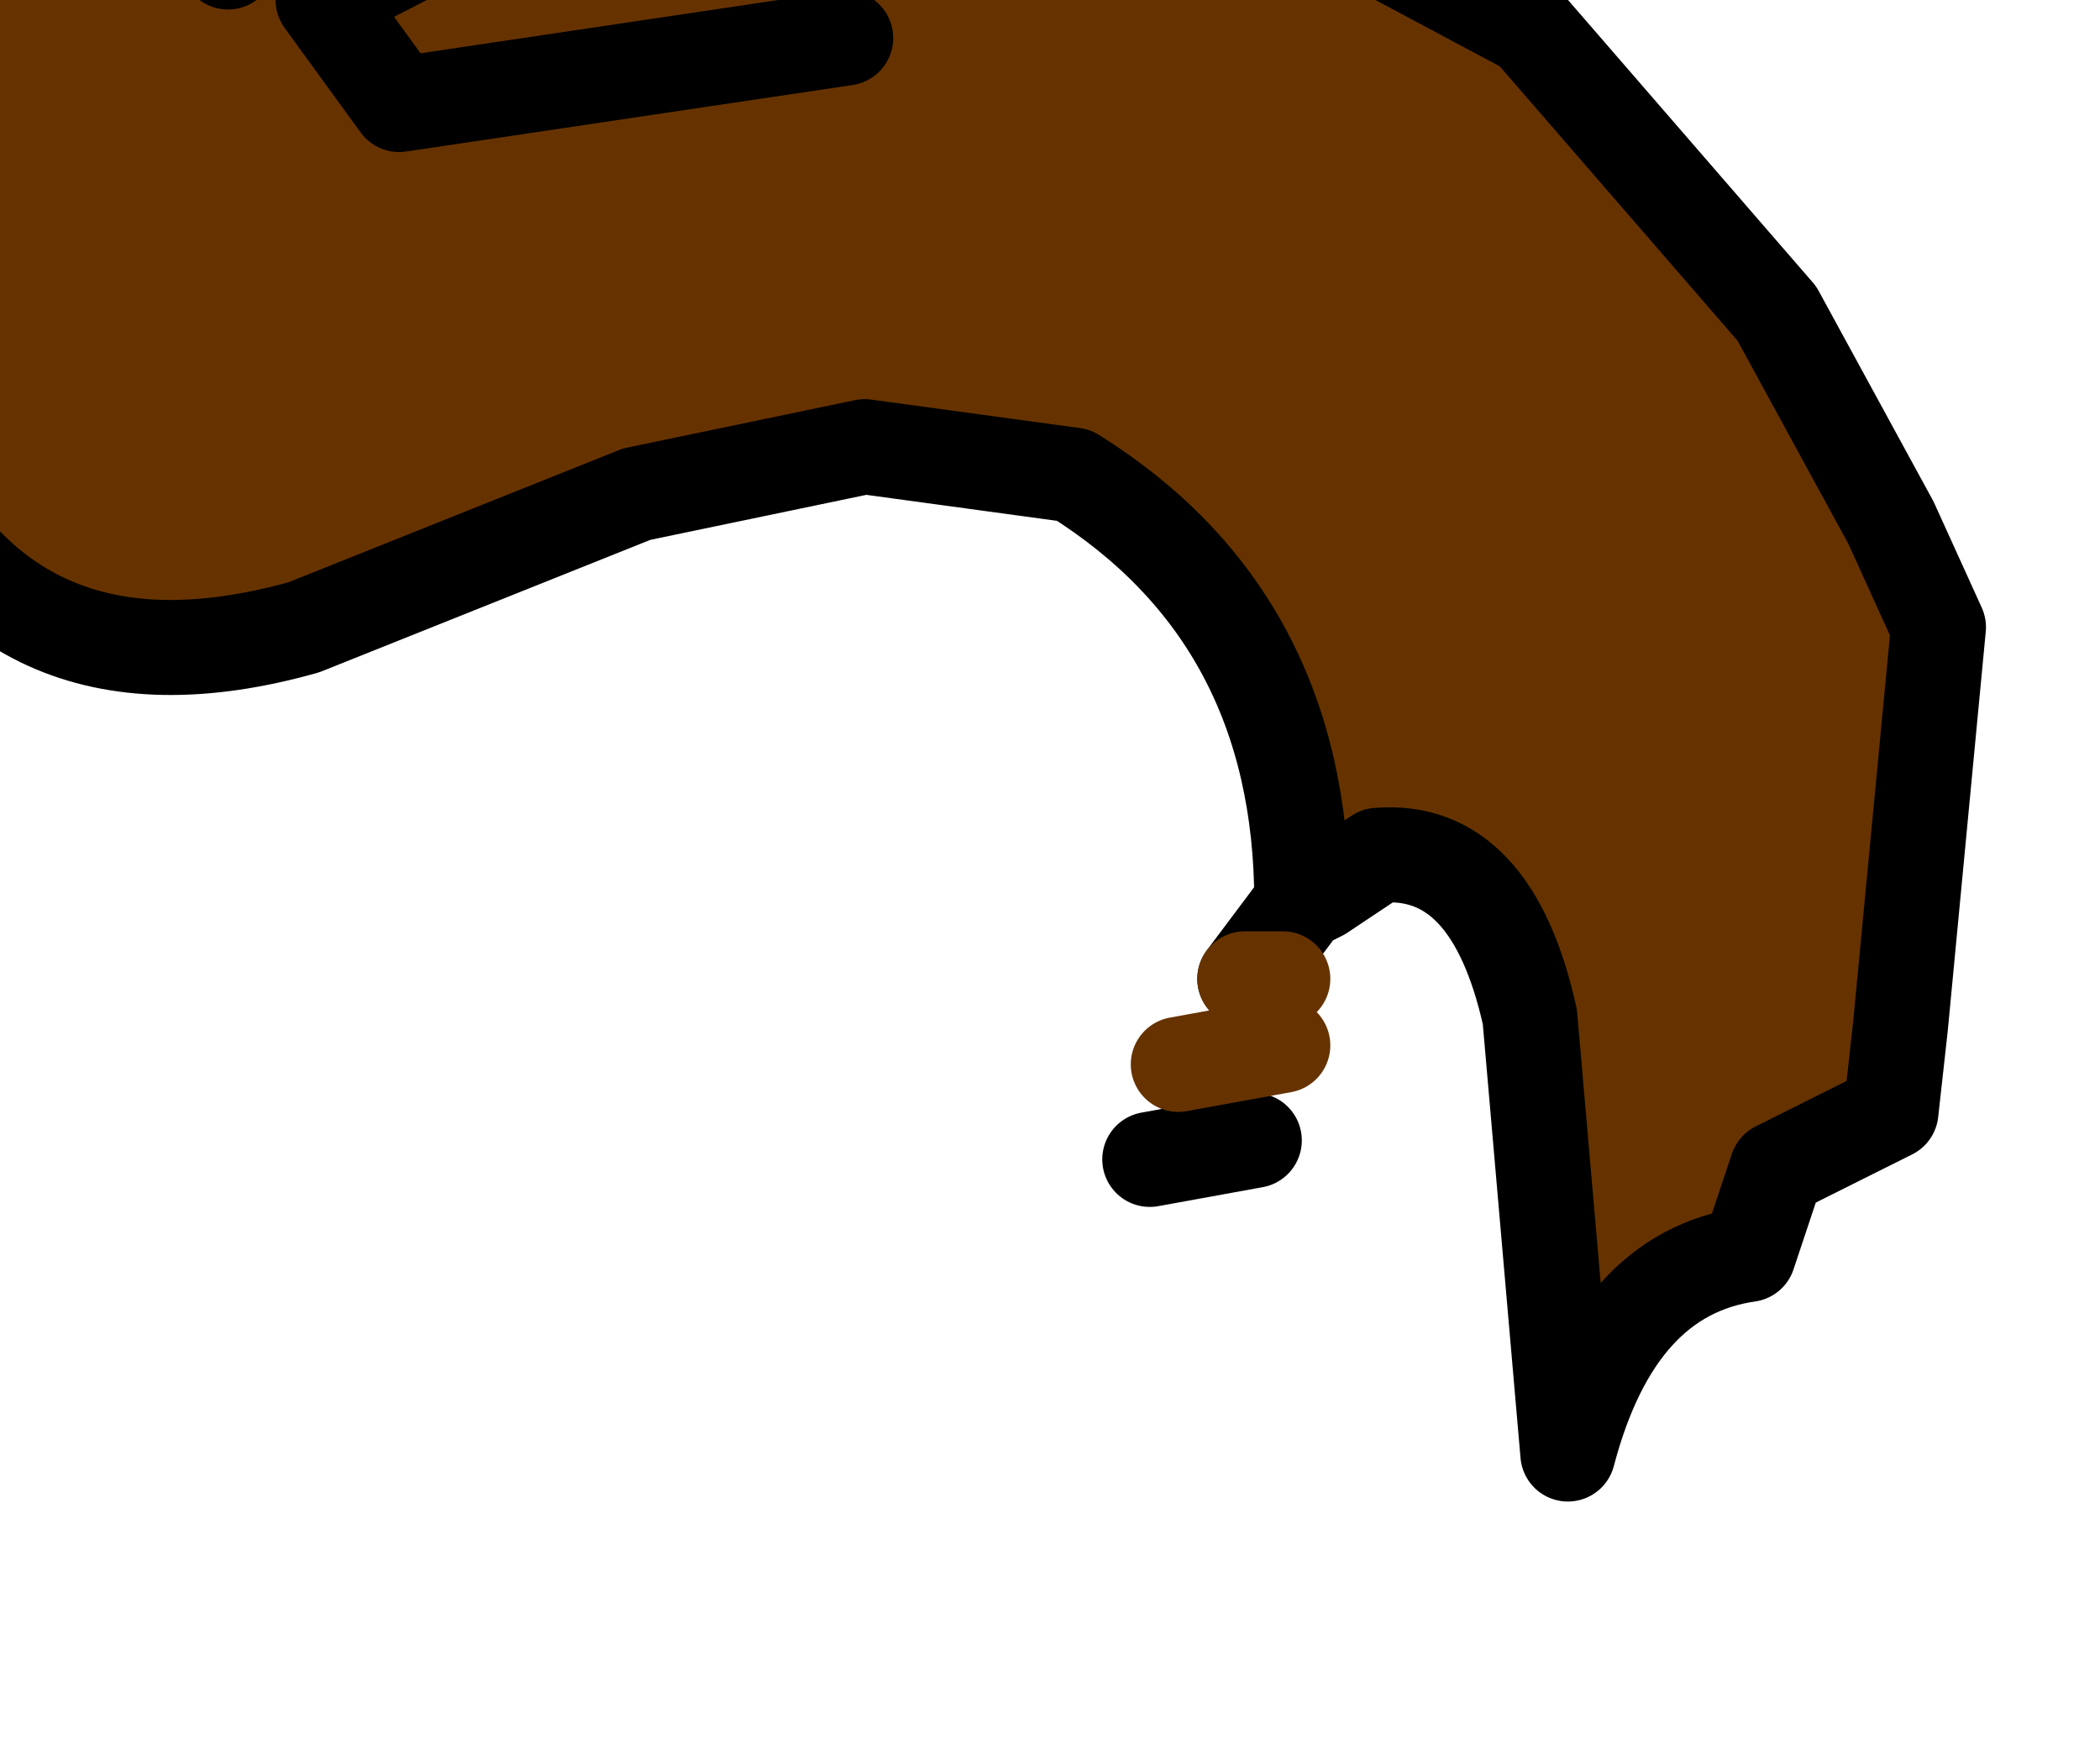 <?xml version="1.0" encoding="UTF-8" standalone="no"?>
<svg xmlns:xlink="http://www.w3.org/1999/xlink" height="9.15px" width="11.05px" xmlns="http://www.w3.org/2000/svg">
  <g transform="matrix(1.0, 0.0, 0.0, 1.0, 0.0, 0.0)">
    <path d="M1.7 0.0 L3.35 -0.85 5.05 -0.95 6.55 -0.45 7.3 -0.25 8.05 0.15 9.35 1.65 9.95 2.75 10.2 3.3 10.0 5.4 9.95 5.85 9.35 6.15 9.2 6.6 Q8.5 6.7 8.25 7.65 L8.05 5.35 Q7.85 4.45 7.25 4.5 L6.95 4.7 6.85 4.75 Q6.85 3.25 5.65 2.5 L4.55 2.35 3.35 2.6 1.6 3.3 Q0.0 3.75 -0.6 2.3 -1.0 1.35 -0.7 0.3 -0.4 -0.9 0.6 -1.1 0.4 -0.45 0.75 -0.95 1.1 -1.5 1.6 -1.5 L1.35 -1.25 1.2 -0.2 1.3 -0.45 2.1 -0.85 1.85 -0.5 1.7 0.0 2.1 0.55 4.45 0.2 2.1 0.55 1.7 0.0" fill="#663300" fill-rule="evenodd" stroke="none"/>
    <path d="M1.7 0.0 L1.85 -0.5 2.1 -0.85 1.3 -0.45 1.2 -0.2 1.35 -1.25 1.6 -1.5 Q1.1 -1.5 0.75 -0.95 0.4 -0.45 0.6 -1.1 -0.4 -0.9 -0.7 0.3 -1.0 1.35 -0.6 2.3 0.0 3.75 1.6 3.3 L3.35 2.6 4.55 2.35 5.65 2.5 Q6.85 3.25 6.85 4.75 L6.95 4.7 7.25 4.5 Q7.85 4.45 8.05 5.35 L8.25 7.65 Q8.5 6.7 9.2 6.6 L9.35 6.15 9.95 5.85 10.0 5.4 10.2 3.3 9.95 2.75 9.35 1.65 8.05 0.15 7.3 -0.25 6.55 -0.45 5.05 -0.95 3.35 -0.85 1.7 0.0 2.1 0.55 4.45 0.2 M6.85 4.75 L6.55 5.15 M6.6 6.0 L6.05 6.1" fill="none" stroke="#000000" stroke-linecap="round" stroke-linejoin="round" stroke-width="0.5"/>
    <path d="M6.55 5.15 L6.75 5.15 M6.2 5.6 L6.75 5.5" fill="none" stroke="#663300" stroke-linecap="round" stroke-linejoin="round" stroke-width="0.5"/>
  </g>
</svg>
